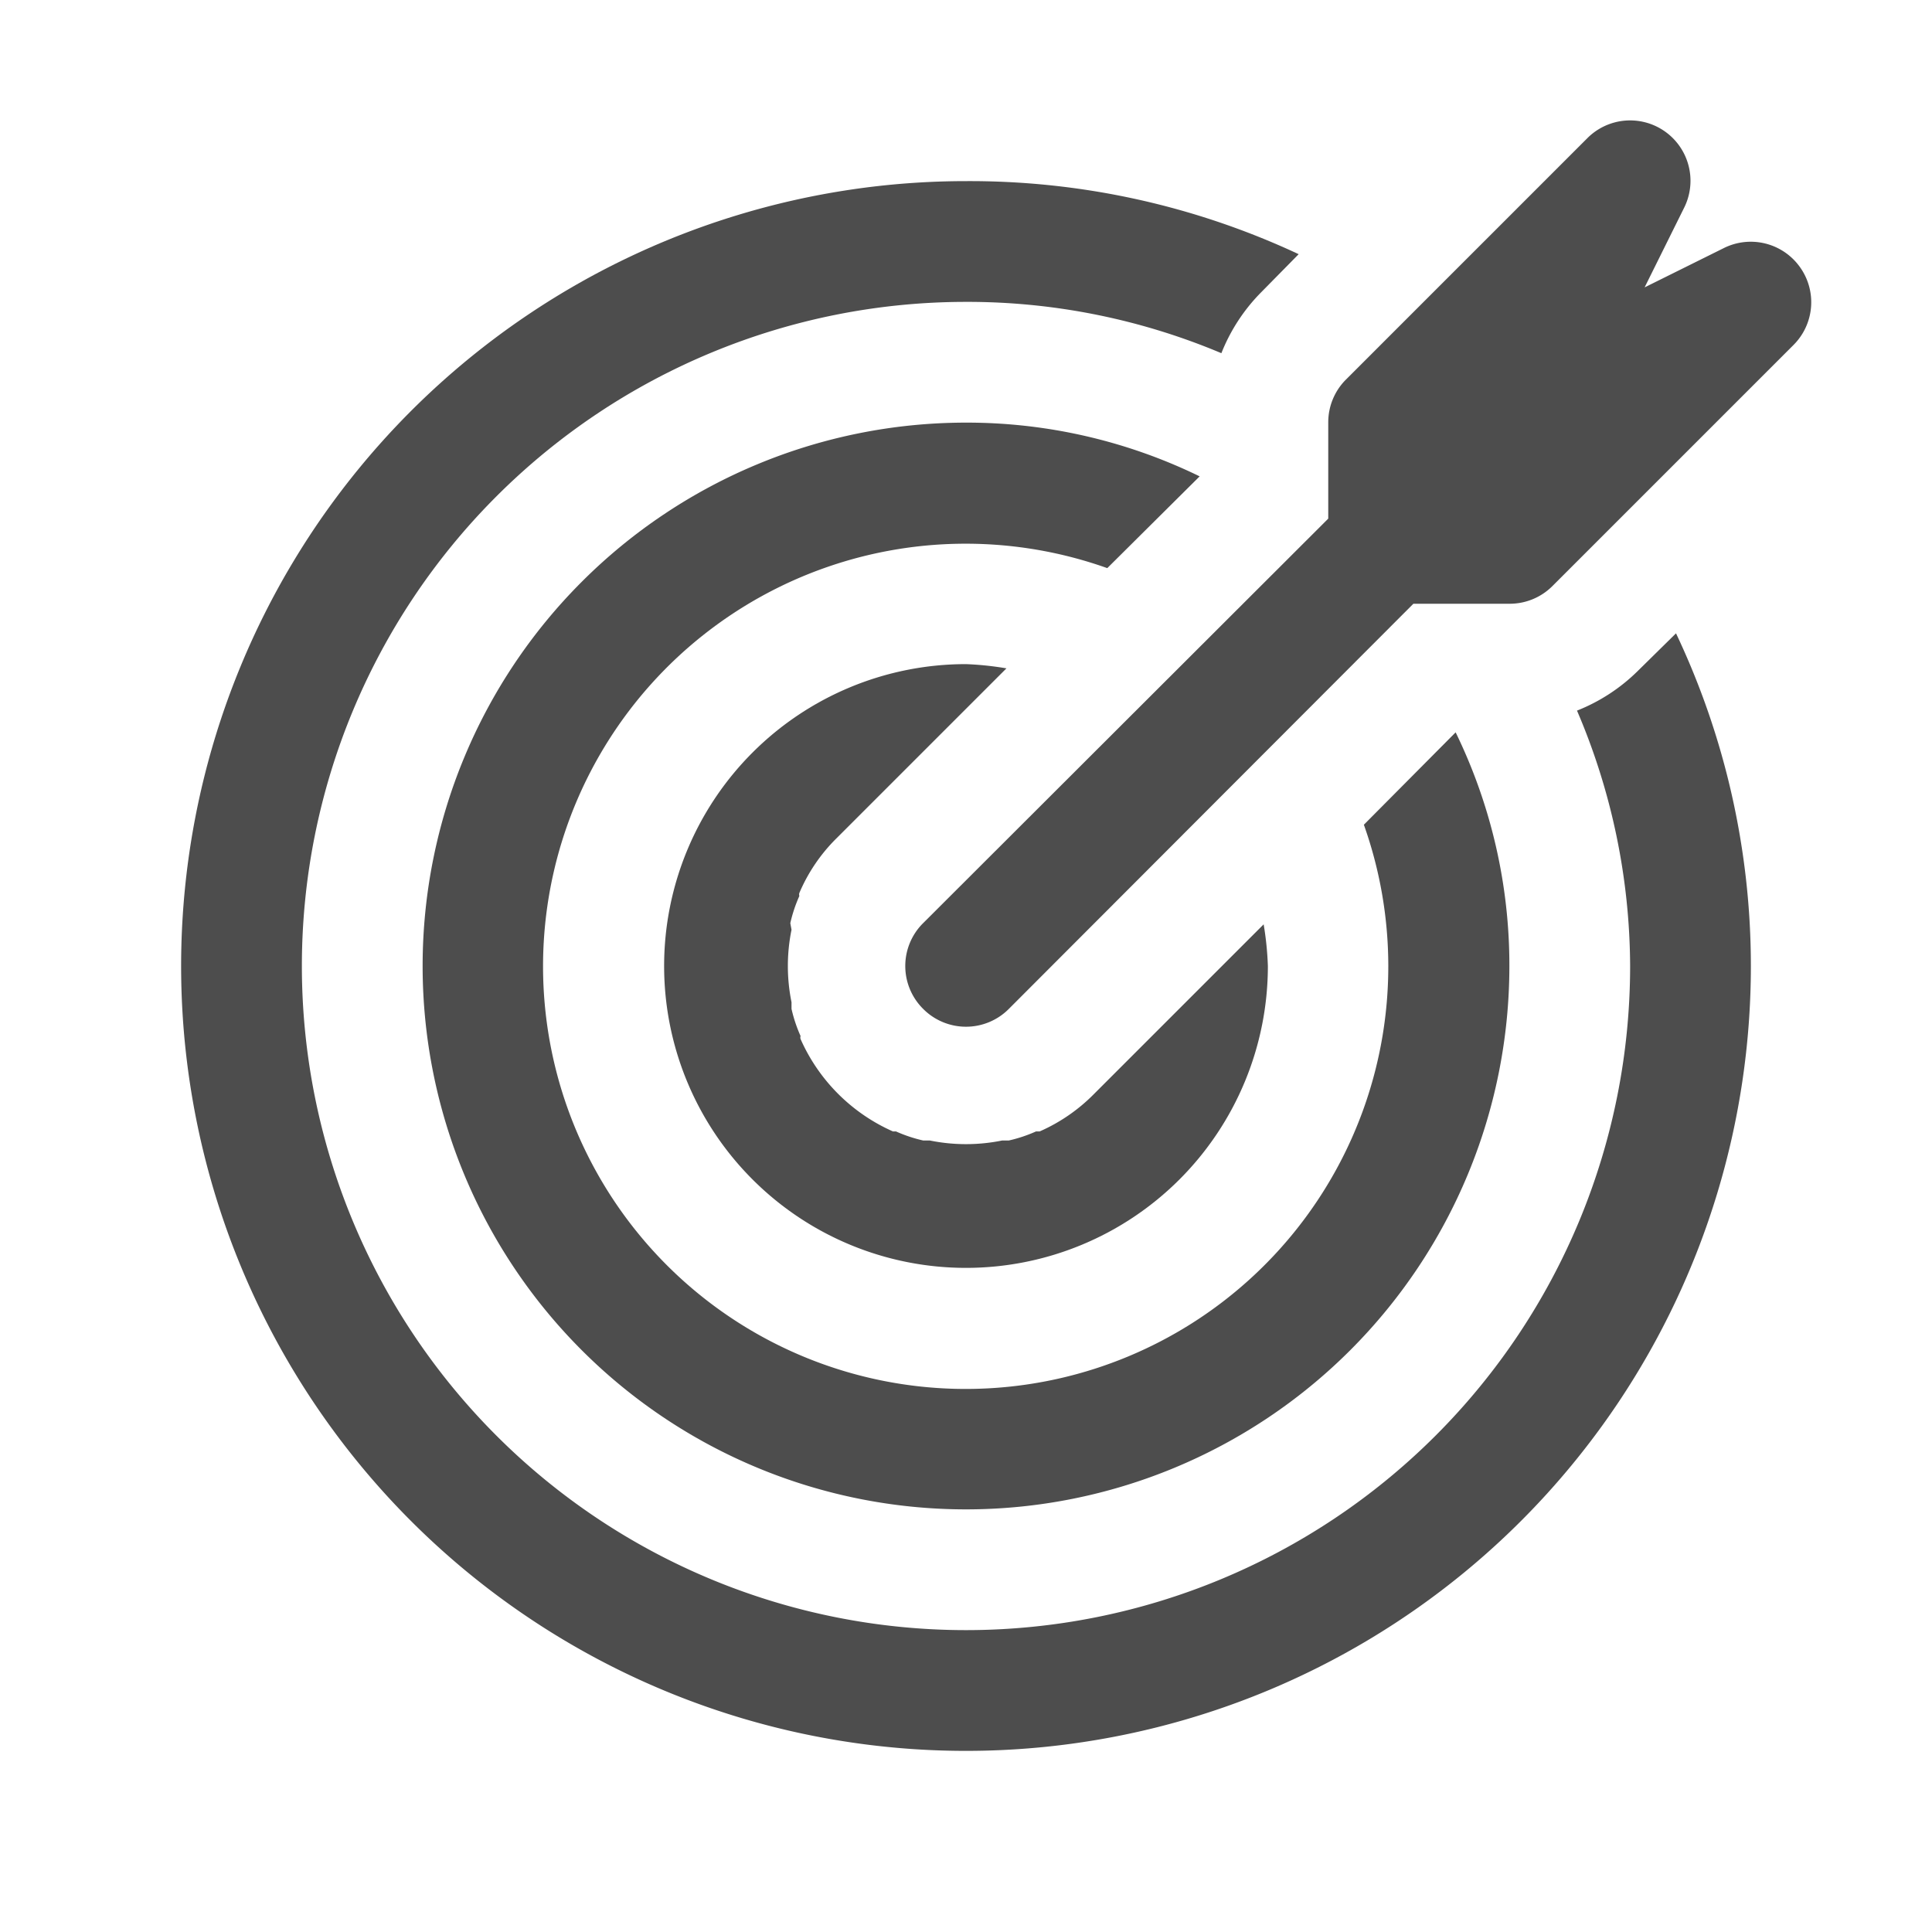<?xml version="1.0" ?><svg width="32px" height="32px" viewBox="0 0 32 32" data-name="Layer 1" id="Layer_1" xmlns="http://www.w3.org/2000/svg"><defs><style>.cls-1{fill:#4d4d4d;}</style></defs><title/><path class="cls-1" d="M29.81,4.42a1,1,0,0,0-1.26-.31l-1.31.65.65-1.31a1,1,0,0,0-1.6-1.16l-4,4A1,1,0,0,0,22,7V8.59l-6.71,6.7a1,1,0,0,0,0,1.42,1,1,0,0,0,1.42,0L23.41,10H25a1,1,0,0,0,.71-.29l4-4A1,1,0,0,0,29.81,4.42Z"/><path class="cls-1" d="M13.09,15.29a2.38,2.38,0,0,1,.15-.45.08.08,0,0,1,0-.05,2.83,2.83,0,0,1,.62-.91l2.81-2.81A5.2,5.2,0,0,0,16,11a5,5,0,1,0,5,5,5.2,5.2,0,0,0-.07-.69l-2.81,2.81a2.9,2.9,0,0,1-.9.62l-.06,0a2.38,2.38,0,0,1-.45.15l-.11,0a3,3,0,0,1-1.2,0l-.11,0a2.38,2.38,0,0,1-.45-.15l-.05,0a3,3,0,0,1-1.53-1.53.08.08,0,0,1,0-.05,2.38,2.38,0,0,1-.15-.45l0-.11a3,3,0,0,1,0-1.2Z"/><path class="cls-1" d="M19.87,7.89A8.8,8.8,0,0,0,16,7a9,9,0,1,0,9,9,8.8,8.8,0,0,0-.89-3.87l-1.52,1.53a7,7,0,1,1-4.25-4.25Z"/><path class="cls-1" d="M27.12,11.12a3,3,0,0,1-1,.65A10.83,10.83,0,0,1,27,16,11,11,0,1,1,16,5a10.83,10.83,0,0,1,4.23.85,3,3,0,0,1,.65-1l.63-.64A12.86,12.86,0,0,0,16,3,13,13,0,1,0,29,16a12.86,12.86,0,0,0-1.24-5.51Z"/></svg>
